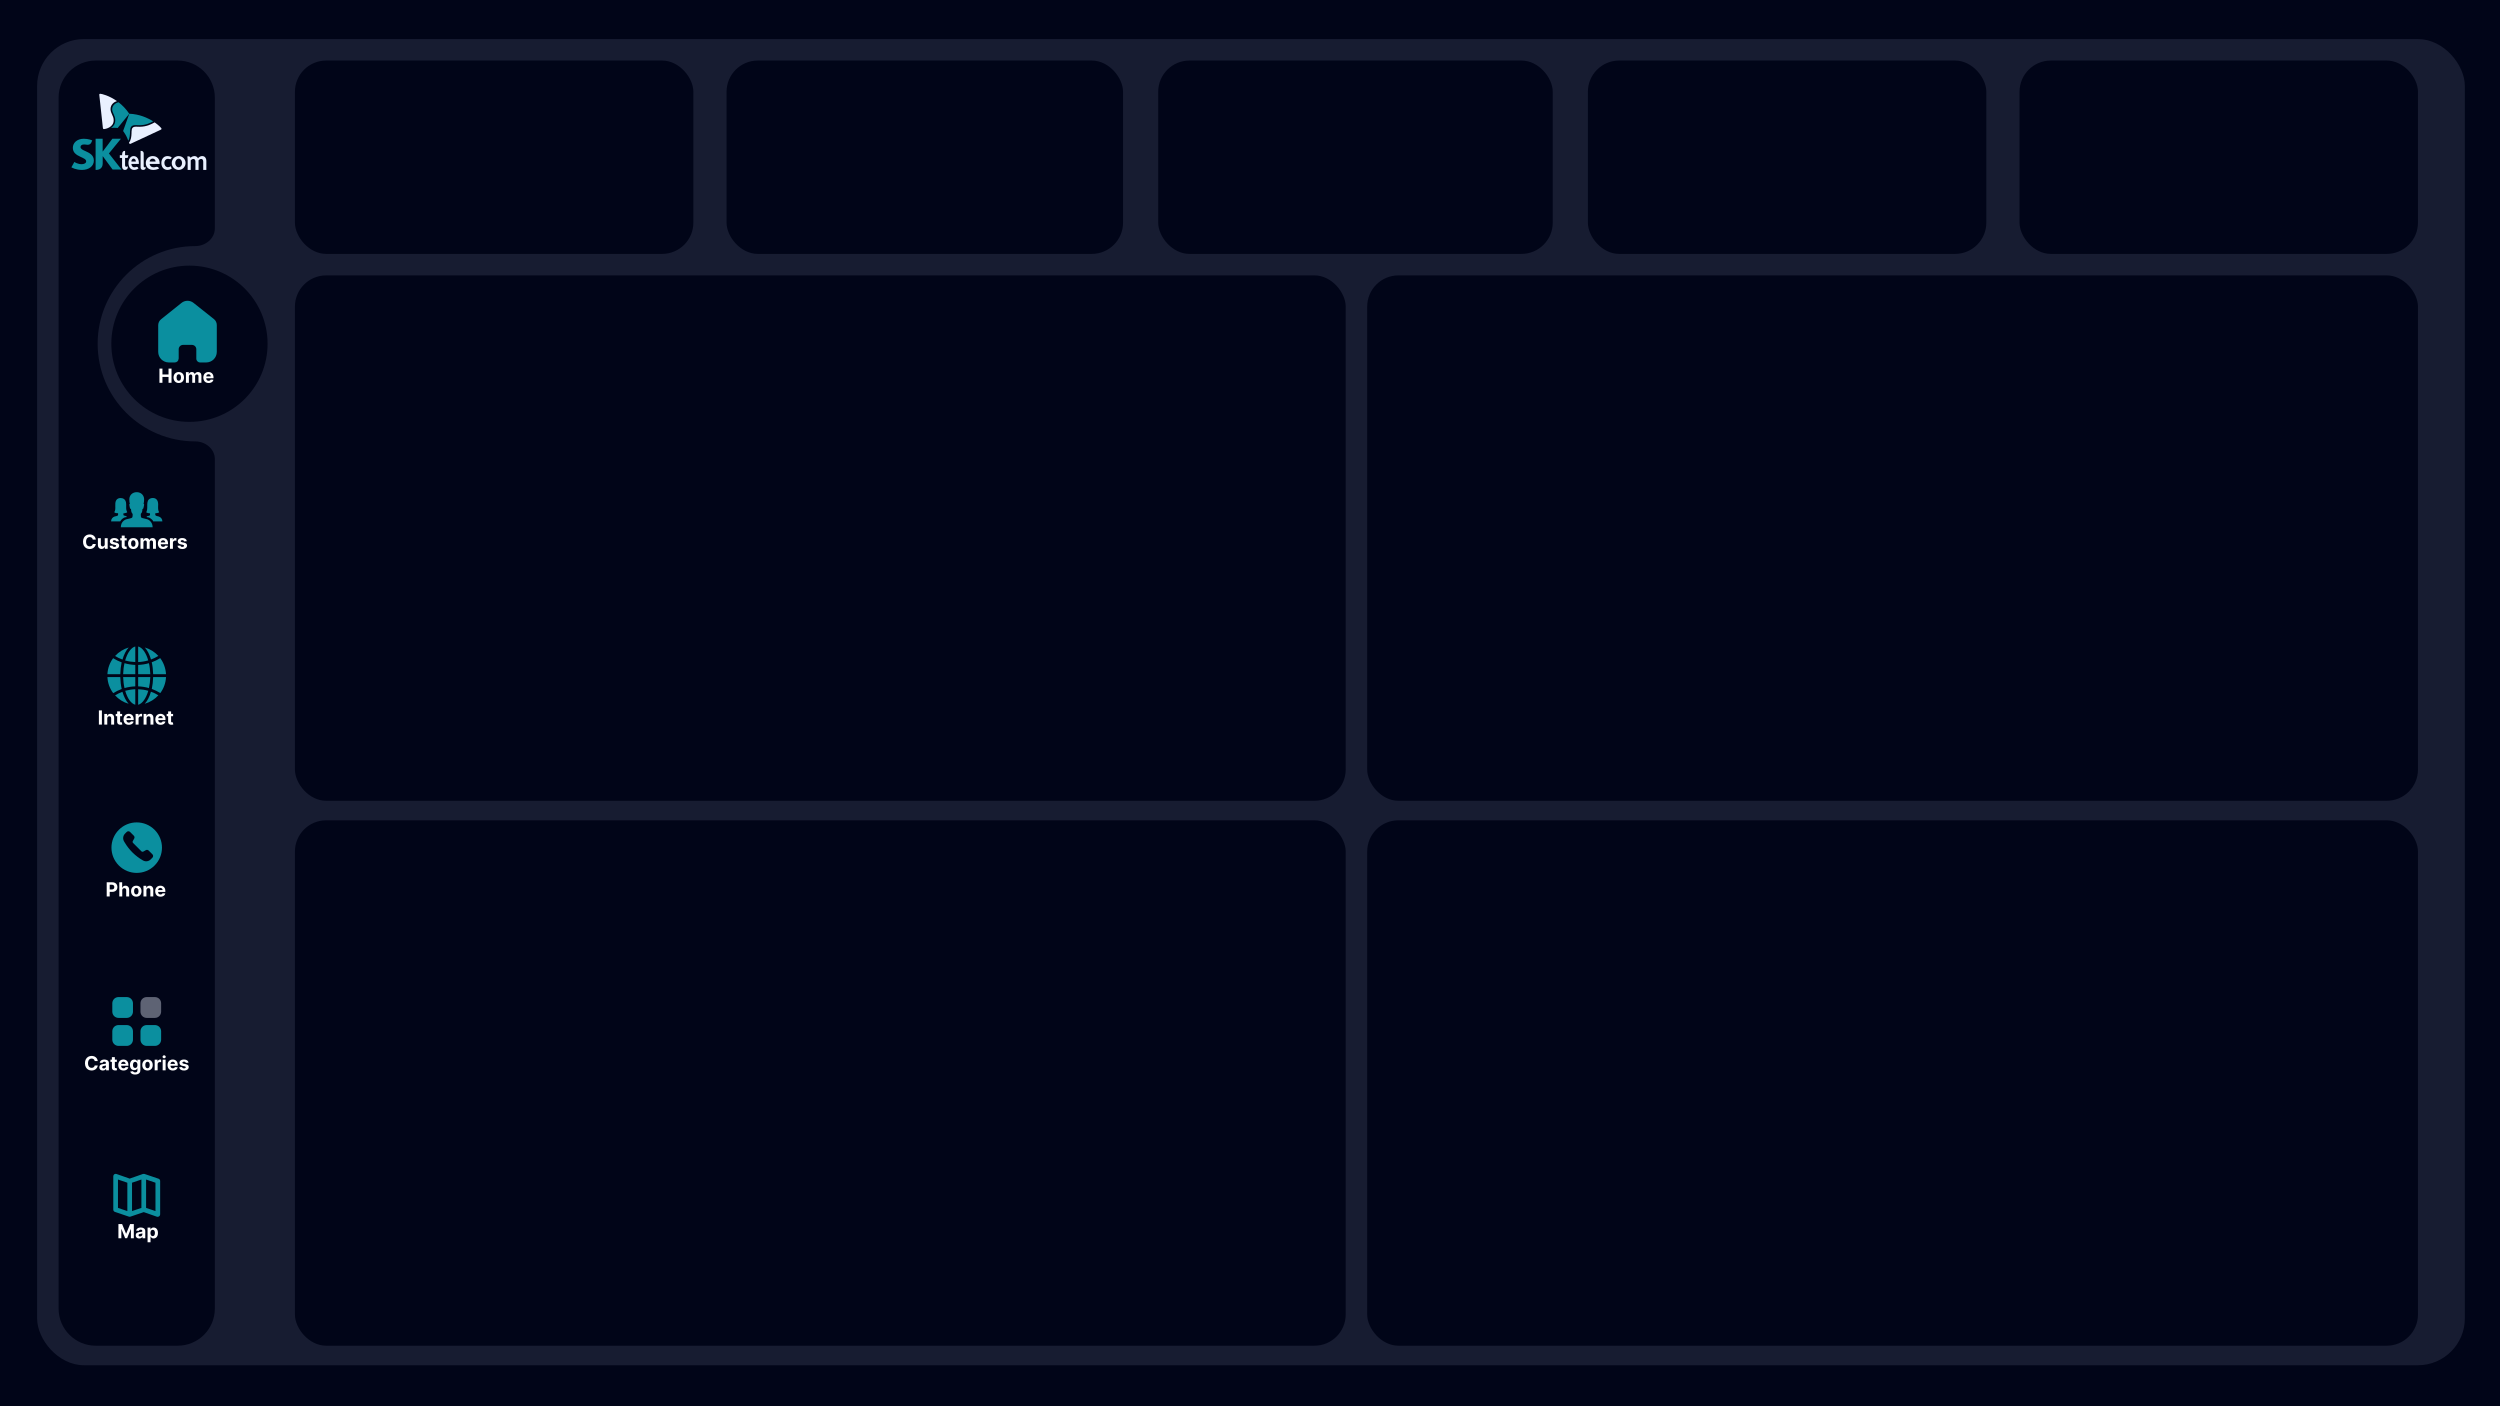 <svg width="1280" height="720" viewBox="0 0 1280 720" fill="none" xmlns="http://www.w3.org/2000/svg">
<rect width="1280" height="720" fill="#010518"/>
<rect x="19" y="20" width="1243" height="679" rx="24" fill="#171C31"/>
<rect x="151" y="420" width="538" height="269" rx="16" fill="#010518"/>
<rect x="700" y="420" width="538" height="269" rx="16" fill="#010518"/>
<rect x="151" y="141" width="538" height="269" rx="16" fill="#010518"/>
<rect x="151" y="31" width="204" height="99" rx="16" fill="#010518"/>
<rect x="372" y="31" width="203" height="99" rx="16" fill="#010518"/>
<rect x="593" y="31" width="202" height="99" rx="16" fill="#010518"/>
<rect x="813" y="31" width="204" height="99" rx="16" fill="#010518"/>
<rect x="1034" y="31" width="204" height="99" rx="16" fill="#010518"/>
<rect x="700" y="141" width="538" height="269" rx="16" fill="#010518"/>
<path fill-rule="evenodd" clip-rule="evenodd" d="M49 31C38.507 31 30 39.507 30 50V670C30 680.493 38.507 689 49 689H91C101.493 689 110 680.493 110 670V235.067C110 229.864 105.202 226 100 226C72.386 226 50 203.614 50 176C50 148.386 72.386 126 100 126C105.202 126 110 122.136 110 116.933V50C110 39.507 101.493 31 91 31H49Z" fill="#010518"/>
<circle cx="97" cy="176" r="40" fill="#010518"/>
<path d="M75.461 265.883C74.805 265.64 76.123 266.126 75.461 265.883V265.883Z" fill="black"/>
<path d="M75.461 265.883C74.67 265.59 73.814 265.571 73.023 265.278C72.783 265.19 72.309 265.084 72.209 264.791C72.115 264.504 72.115 264.168 72.098 263.868C72.086 263.631 72.08 263.394 72.08 263.157C72.08 263.001 72.455 262.671 72.537 262.527C72.853 261.966 72.883 261.211 72.941 260.575C73.451 260.725 73.516 259.72 73.603 259.415C73.668 259.203 74.061 257.743 73.451 257.943C73.598 257.668 73.656 257.331 73.697 257.026C73.814 256.227 73.861 255.354 73.633 254.574C73.158 252.953 71.699 252.042 70.158 251.992C68.594 251.936 67.023 252.734 66.438 254.35C66.156 255.136 66.18 255.99 66.273 256.814C66.314 257.188 66.373 257.606 66.549 257.943C65.981 257.762 66.285 259.047 66.35 259.271C66.443 259.589 66.525 260.731 67.059 260.575C67.106 261.08 67.158 261.598 67.287 262.09C67.375 262.421 67.557 262.702 67.768 262.957C67.873 263.082 67.926 263.095 67.92 263.257C67.914 263.743 67.926 264.267 67.809 264.741C67.691 265.215 66.713 265.415 66.32 265.502C65.266 265.733 64.293 265.839 63.414 266.538C62.389 267.342 61.855 268.596 61.855 269.95H78.144C78.144 268.11 77.102 266.488 75.461 265.883Z" fill="url(#paint0_linear_32_2)"/>
<path d="M63.397 265.116L63.49 265.066C63.473 265.072 63.455 265.084 63.443 265.091C63.426 265.097 63.414 265.103 63.397 265.116Z" fill="black"/>
<path d="M63.397 265.116C63.197 265.222 62.957 265.353 63.443 265.091L63.49 265.066C63.889 264.866 64.316 264.816 64.744 264.773C64.908 264.754 64.984 264.635 64.861 264.467C64.627 264.149 63.818 264.086 63.478 263.943C63.268 263.856 63.209 263.775 63.191 263.525C63.185 263.413 63.127 262.914 63.209 262.833C63.268 262.77 63.637 262.795 63.719 262.783C64.053 262.739 64.393 262.664 64.709 262.533C64.844 262.477 64.973 262.409 65.09 262.321C65.231 262.209 64.984 261.935 64.92 261.785C64.721 261.317 64.633 260.806 64.603 260.294C64.545 259.29 64.691 258.279 64.516 257.281C64.252 255.753 63.145 254.986 61.732 254.986C60.859 254.986 59.998 255.304 59.512 256.115C58.973 257.007 59.002 258.117 59.031 259.134C59.049 259.714 59.072 260.3 58.996 260.88C58.961 261.13 58.908 261.373 58.826 261.61C58.762 261.791 58.434 262.24 58.562 262.334C59.049 262.702 59.869 262.826 60.455 262.777C60.473 263.082 60.525 263.475 60.42 263.762C60.256 264.211 59.031 264.33 58.662 264.461C57.637 264.822 56.875 265.708 56.875 266.956H61.533C61.609 266.956 61.902 266.376 61.984 266.282C62.383 265.814 62.869 265.409 63.397 265.116Z" fill="url(#paint1_linear_32_2)"/>
<path d="M81.326 264.454C80.851 264.292 79.937 264.242 79.597 263.806C79.428 263.587 79.521 263.032 79.539 262.77C79.797 262.795 80.078 262.752 80.342 262.714C80.582 262.677 80.816 262.627 81.045 262.54C81.15 262.496 81.256 262.452 81.355 262.39C81.584 262.246 81.478 262.221 81.361 262.009C80.722 260.868 81.01 259.421 80.98 258.167C80.957 257.126 80.699 255.984 79.808 255.398C79.006 254.868 77.816 254.849 76.955 255.223C74.471 256.283 75.935 259.789 75.086 261.797C74.939 262.134 74.728 262.253 75.097 262.452C75.303 262.565 75.525 262.639 75.748 262.696C76.088 262.783 76.439 262.833 76.791 262.845C76.85 262.845 76.808 263.631 76.791 263.712C76.726 264.018 76.1 264.105 75.865 264.174C75.625 264.242 75.226 264.261 75.109 264.529C74.933 264.929 75.689 264.829 75.877 264.866C76.48 264.985 77.014 265.34 77.482 265.746C77.834 266.051 78.308 266.463 78.437 266.962H83.137C83.125 265.708 82.357 264.816 81.326 264.454Z" fill="url(#paint2_linear_32_2)"/>
<path d="M49.049 276.273H47.494C47.465 276.072 47.407 275.893 47.32 275.737C47.232 275.579 47.12 275.444 46.982 275.332C46.845 275.221 46.686 275.136 46.506 275.077C46.329 275.018 46.136 274.988 45.928 274.988C45.551 274.988 45.223 275.081 44.944 275.268C44.664 275.453 44.448 275.723 44.294 276.078C44.14 276.431 44.063 276.859 44.063 277.364C44.063 277.882 44.14 278.318 44.294 278.67C44.45 279.023 44.668 279.29 44.947 279.469C45.227 279.649 45.55 279.739 45.917 279.739C46.123 279.739 46.313 279.712 46.489 279.658C46.666 279.603 46.824 279.524 46.961 279.42C47.098 279.313 47.212 279.184 47.302 279.033C47.394 278.881 47.458 278.708 47.494 278.514L49.049 278.521C49.009 278.855 48.908 279.177 48.747 279.487C48.589 279.795 48.374 280.071 48.104 280.315C47.837 280.556 47.517 280.748 47.146 280.89C46.776 281.03 46.358 281.099 45.892 281.099C45.243 281.099 44.663 280.953 44.152 280.659C43.643 280.366 43.24 279.941 42.945 279.384C42.651 278.828 42.504 278.154 42.504 277.364C42.504 276.571 42.653 275.896 42.952 275.339C43.25 274.783 43.655 274.359 44.166 274.068C44.678 273.775 45.253 273.628 45.892 273.628C46.313 273.628 46.704 273.687 47.064 273.805C47.426 273.924 47.747 274.097 48.026 274.324C48.306 274.549 48.533 274.825 48.708 275.151C48.886 275.478 48.999 275.852 49.049 276.273ZM53.621 278.678V275.545H55.134V281H53.681V280.009H53.625C53.502 280.329 53.297 280.586 53.01 280.78C52.726 280.974 52.379 281.071 51.97 281.071C51.605 281.071 51.284 280.988 51.008 280.822C50.73 280.657 50.514 280.421 50.358 280.116C50.204 279.81 50.126 279.445 50.123 279.018V275.545H51.636V278.749C51.638 279.071 51.725 279.325 51.895 279.512C52.066 279.699 52.294 279.793 52.581 279.793C52.763 279.793 52.933 279.751 53.092 279.668C53.251 279.583 53.378 279.458 53.475 279.292C53.575 279.126 53.623 278.921 53.621 278.678ZM60.882 277.101L59.497 277.186C59.474 277.068 59.423 276.961 59.345 276.866C59.267 276.769 59.163 276.692 59.036 276.636C58.91 276.576 58.76 276.547 58.585 276.547C58.35 276.547 58.153 276.597 57.992 276.696C57.831 276.793 57.75 276.923 57.75 277.087C57.75 277.217 57.802 277.327 57.906 277.417C58.011 277.507 58.189 277.579 58.443 277.634L59.43 277.832C59.96 277.941 60.355 278.116 60.616 278.358C60.876 278.599 61.007 278.917 61.007 279.31C61.007 279.667 60.901 279.981 60.691 280.251C60.482 280.521 60.196 280.731 59.831 280.883C59.469 281.032 59.051 281.107 58.578 281.107C57.855 281.107 57.28 280.956 56.852 280.656C56.426 280.353 56.176 279.941 56.102 279.42L57.59 279.342C57.635 279.562 57.744 279.73 57.917 279.846C58.09 279.96 58.311 280.016 58.581 280.016C58.846 280.016 59.059 279.965 59.22 279.864C59.384 279.759 59.467 279.626 59.469 279.462C59.467 279.325 59.409 279.213 59.295 279.125C59.181 279.035 59.006 278.966 58.769 278.919L57.825 278.731C57.292 278.624 56.895 278.44 56.635 278.177C56.377 277.914 56.248 277.579 56.248 277.172C56.248 276.821 56.343 276.52 56.532 276.266C56.724 276.013 56.993 275.818 57.338 275.68C57.686 275.543 58.093 275.474 58.56 275.474C59.249 275.474 59.791 275.62 60.186 275.911C60.584 276.202 60.816 276.599 60.882 277.101ZM64.86 275.545V276.682H61.576V275.545H64.86ZM62.321 274.239H63.834V279.324C63.834 279.464 63.855 279.572 63.898 279.651C63.941 279.726 64 279.78 64.076 279.81C64.154 279.841 64.244 279.857 64.346 279.857C64.416 279.857 64.488 279.851 64.559 279.839C64.63 279.825 64.684 279.814 64.722 279.807L64.96 280.933C64.884 280.956 64.778 280.983 64.64 281.014C64.503 281.047 64.336 281.067 64.14 281.075C63.775 281.089 63.455 281.04 63.181 280.929C62.908 280.818 62.697 280.645 62.545 280.411C62.394 280.176 62.319 279.88 62.321 279.523V274.239ZM68.252 281.107C67.7 281.107 67.223 280.989 66.821 280.755C66.421 280.518 66.112 280.189 65.894 279.768C65.676 279.344 65.567 278.853 65.567 278.294C65.567 277.731 65.676 277.238 65.894 276.817C66.112 276.393 66.421 276.064 66.821 275.83C67.223 275.593 67.7 275.474 68.252 275.474C68.803 275.474 69.279 275.593 69.679 275.83C70.082 276.064 70.392 276.393 70.61 276.817C70.828 277.238 70.936 277.731 70.936 278.294C70.936 278.853 70.828 279.344 70.61 279.768C70.392 280.189 70.082 280.518 69.679 280.755C69.279 280.989 68.803 281.107 68.252 281.107ZM68.259 279.935C68.51 279.935 68.719 279.864 68.887 279.722C69.055 279.577 69.182 279.381 69.267 279.132C69.355 278.884 69.399 278.601 69.399 278.283C69.399 277.966 69.355 277.683 69.267 277.435C69.182 277.186 69.055 276.99 68.887 276.845C68.719 276.701 68.51 276.629 68.259 276.629C68.006 276.629 67.793 276.701 67.62 276.845C67.449 276.99 67.32 277.186 67.233 277.435C67.147 277.683 67.105 277.966 67.105 278.283C67.105 278.601 67.147 278.884 67.233 279.132C67.32 279.381 67.449 279.577 67.62 279.722C67.793 279.864 68.006 279.935 68.259 279.935ZM71.92 281V275.545H73.362V276.508H73.426C73.539 276.188 73.729 275.936 73.994 275.751C74.259 275.567 74.576 275.474 74.946 275.474C75.32 275.474 75.638 275.568 75.901 275.755C76.164 275.94 76.339 276.191 76.427 276.508H76.483C76.595 276.195 76.796 275.946 77.087 275.759C77.381 275.569 77.727 275.474 78.127 275.474C78.636 275.474 79.05 275.637 79.367 275.961C79.686 276.283 79.846 276.74 79.846 277.332V281H78.337V277.63C78.337 277.327 78.257 277.1 78.096 276.948C77.934 276.797 77.733 276.721 77.492 276.721C77.217 276.721 77.003 276.808 76.849 276.984C76.695 277.156 76.618 277.385 76.618 277.669V281H75.152V277.598C75.152 277.33 75.075 277.117 74.921 276.959C74.769 276.8 74.569 276.721 74.321 276.721C74.153 276.721 74.001 276.763 73.866 276.849C73.734 276.932 73.628 277.049 73.55 277.2C73.472 277.349 73.433 277.525 73.433 277.726V281H71.92ZM83.527 281.107C82.966 281.107 82.483 280.993 82.078 280.766C81.676 280.536 81.365 280.212 81.148 279.793C80.93 279.371 80.821 278.873 80.821 278.298C80.821 277.737 80.93 277.244 81.148 276.82C81.365 276.397 81.672 276.066 82.067 275.83C82.465 275.593 82.932 275.474 83.467 275.474C83.826 275.474 84.162 275.532 84.472 275.648C84.784 275.762 85.056 275.934 85.288 276.163C85.523 276.393 85.705 276.682 85.835 277.03C85.965 277.375 86.031 277.78 86.031 278.244V278.66H81.425V277.722H84.606C84.606 277.504 84.559 277.312 84.465 277.143C84.37 276.975 84.238 276.844 84.07 276.749C83.905 276.652 83.712 276.604 83.492 276.604C83.262 276.604 83.058 276.657 82.881 276.763C82.706 276.868 82.568 277.009 82.469 277.186C82.369 277.361 82.318 277.557 82.316 277.772V278.663C82.316 278.933 82.366 279.166 82.465 279.363C82.567 279.559 82.71 279.711 82.895 279.817C83.079 279.924 83.299 279.977 83.552 279.977C83.72 279.977 83.874 279.954 84.013 279.906C84.153 279.859 84.273 279.788 84.372 279.693C84.472 279.598 84.547 279.482 84.599 279.345L85.999 279.438C85.928 279.774 85.782 280.067 85.562 280.318C85.344 280.567 85.062 280.761 84.717 280.901C84.373 281.038 83.977 281.107 83.527 281.107ZM87.018 281V275.545H88.484V276.497H88.541C88.641 276.159 88.808 275.903 89.042 275.73C89.276 275.555 89.546 275.467 89.852 275.467C89.927 275.467 90.009 275.472 90.097 275.482C90.184 275.491 90.261 275.504 90.327 275.521V276.863C90.256 276.842 90.158 276.823 90.033 276.806C89.907 276.79 89.792 276.781 89.688 276.781C89.466 276.781 89.267 276.83 89.092 276.927C88.919 277.022 88.781 277.154 88.68 277.325C88.58 277.495 88.531 277.692 88.531 277.914V281H87.018ZM95.648 277.101L94.263 277.186C94.239 277.068 94.188 276.961 94.11 276.866C94.032 276.769 93.929 276.692 93.801 276.636C93.676 276.576 93.525 276.547 93.35 276.547C93.116 276.547 92.918 276.597 92.757 276.696C92.596 276.793 92.516 276.923 92.516 277.087C92.516 277.217 92.568 277.327 92.672 277.417C92.776 277.507 92.955 277.579 93.208 277.634L94.195 277.832C94.726 277.941 95.121 278.116 95.382 278.358C95.642 278.599 95.772 278.917 95.772 279.31C95.772 279.667 95.667 279.981 95.456 280.251C95.248 280.521 94.961 280.731 94.597 280.883C94.235 281.032 93.817 281.107 93.343 281.107C92.621 281.107 92.046 280.956 91.617 280.656C91.191 280.353 90.942 279.941 90.868 279.42L92.356 279.342C92.401 279.562 92.51 279.73 92.683 279.846C92.856 279.96 93.077 280.016 93.347 280.016C93.612 280.016 93.825 279.965 93.986 279.864C94.149 279.759 94.232 279.626 94.235 279.462C94.232 279.325 94.174 279.213 94.061 279.125C93.947 279.035 93.772 278.966 93.535 278.919L92.59 278.731C92.058 278.624 91.661 278.44 91.401 278.177C91.143 277.914 91.014 277.579 91.014 277.172C91.014 276.821 91.108 276.52 91.298 276.266C91.49 276.013 91.758 275.818 92.104 275.68C92.452 275.543 92.859 275.474 93.326 275.474C94.014 275.474 94.556 275.62 94.952 275.911C95.35 276.202 95.582 276.599 95.648 277.101Z" fill="white"/>
<path d="M77.317 337.659C78.634 337.183 79.878 336.561 81.085 335.829C79.219 333.817 76.841 332.28 74.134 331.512C75.451 332.939 76.549 335.061 77.317 337.659ZM81.085 355.988C79.219 358.037 76.805 359.537 74.098 360.341C75.451 358.878 76.549 356.756 77.281 354.159C78.634 354.634 79.915 355.256 81.085 355.988ZM78.415 346.659H85C84.854 349.732 83.793 352.549 82.073 354.854C80.683 353.976 79.219 353.28 77.719 352.732C78.122 350.866 78.341 348.817 78.415 346.659ZM65.866 360.341C63.158 359.573 60.744 358.037 58.915 356.024C60.122 355.293 61.366 354.671 62.683 354.195C63.451 356.793 64.549 358.915 65.866 360.341ZM58.915 335.866C60.781 333.817 63.195 332.317 65.902 331.512C64.549 332.976 63.451 335.098 62.719 337.695C61.366 337.22 60.085 336.598 58.915 335.866ZM77.683 339.085C79.183 338.537 80.646 337.841 82.037 336.963C83.756 339.268 84.817 342.122 85 345.195H78.415C78.341 343 78.122 340.951 77.683 339.085ZM61.585 345.195H55C55.146 342.122 56.207 339.305 57.927 337C59.317 337.878 60.781 338.573 62.281 339.122C61.878 340.988 61.658 343.037 61.585 345.195ZM62.317 352.768C60.817 353.317 59.354 354.012 57.963 354.89C56.207 352.585 55.146 349.732 55 346.659H61.585C61.658 348.854 61.878 350.902 62.317 352.768ZM70.732 360.854V352.878C72.488 352.951 74.244 353.207 75.927 353.683C74.793 357.561 72.89 360.305 70.732 360.854ZM63.049 346.659H69.268V351.415C67.366 351.488 65.537 351.78 63.744 352.293C63.342 350.573 63.122 348.671 63.049 346.659ZM69.268 352.878V360.817C67.11 360.305 65.207 357.561 64.11 353.683C65.756 353.244 67.512 352.951 69.268 352.878ZM69.268 331V338.976C67.512 338.902 65.756 338.646 64.073 338.171C65.207 334.293 67.11 331.512 69.268 331ZM76.951 345.195H70.732V340.439C72.634 340.366 74.463 340.073 76.256 339.561C76.659 341.28 76.878 343.183 76.951 345.195ZM75.89 338.134C74.244 338.61 72.488 338.902 70.732 338.976V331C72.89 331.512 74.793 334.293 75.89 338.134ZM63.744 339.561C65.537 340.073 67.366 340.366 69.268 340.439V345.195H63.049C63.122 343.183 63.342 341.28 63.744 339.561ZM76.256 352.293C74.463 351.78 72.598 351.488 70.732 351.415V346.659H76.951C76.878 348.671 76.659 350.537 76.256 352.293Z" fill="url(#paint3_linear_32_2)"/>
<path d="M52.17 363.727V371H50.632V363.727H52.17ZM54.919 367.847V371H53.406V365.545H54.848V366.508H54.912C55.033 366.191 55.235 365.94 55.519 365.755C55.803 365.568 56.148 365.474 56.553 365.474C56.931 365.474 57.262 365.557 57.544 365.723C57.825 365.889 58.044 366.125 58.2 366.433C58.357 366.739 58.435 367.103 58.435 367.527V371H56.922V367.797C56.924 367.463 56.839 367.203 56.666 367.016C56.493 366.826 56.256 366.732 55.953 366.732C55.749 366.732 55.569 366.775 55.413 366.863C55.259 366.951 55.138 367.078 55.051 367.246C54.965 367.412 54.922 367.612 54.919 367.847ZM62.528 365.545V366.682H59.244V365.545H62.528ZM59.989 364.239H61.502V369.324C61.502 369.464 61.523 369.572 61.566 369.651C61.609 369.726 61.668 369.78 61.744 369.81C61.822 369.841 61.912 369.857 62.014 369.857C62.084 369.857 62.156 369.851 62.227 369.839C62.298 369.825 62.352 369.814 62.39 369.807L62.628 370.933C62.552 370.956 62.446 370.983 62.308 371.014C62.171 371.047 62.004 371.067 61.807 371.075C61.443 371.089 61.123 371.04 60.849 370.929C60.577 370.818 60.365 370.645 60.213 370.411C60.062 370.176 59.987 369.88 59.989 369.523V364.239ZM65.941 371.107C65.38 371.107 64.897 370.993 64.492 370.766C64.09 370.536 63.78 370.212 63.562 369.793C63.344 369.371 63.235 368.873 63.235 368.298C63.235 367.737 63.344 367.244 63.562 366.82C63.78 366.397 64.086 366.066 64.481 365.83C64.879 365.593 65.346 365.474 65.881 365.474C66.24 365.474 66.576 365.532 66.886 365.648C67.198 365.762 67.47 365.934 67.702 366.163C67.937 366.393 68.119 366.682 68.249 367.03C68.379 367.375 68.445 367.78 68.445 368.244V368.66H63.839V367.722H67.021C67.021 367.504 66.973 367.312 66.879 367.143C66.784 366.975 66.653 366.844 66.484 366.749C66.319 366.652 66.126 366.604 65.906 366.604C65.676 366.604 65.472 366.657 65.295 366.763C65.12 366.868 64.982 367.009 64.883 367.186C64.783 367.361 64.733 367.557 64.73 367.772V368.663C64.73 368.933 64.78 369.166 64.879 369.363C64.981 369.559 65.124 369.711 65.309 369.817C65.494 369.924 65.713 369.977 65.966 369.977C66.134 369.977 66.288 369.954 66.428 369.906C66.567 369.859 66.687 369.788 66.786 369.693C66.886 369.598 66.961 369.482 67.013 369.345L68.413 369.438C68.342 369.774 68.196 370.067 67.976 370.318C67.758 370.567 67.476 370.761 67.131 370.901C66.787 371.038 66.391 371.107 65.941 371.107ZM69.432 371V365.545H70.898V366.497H70.955C71.055 366.159 71.222 365.903 71.456 365.73C71.69 365.555 71.96 365.467 72.266 365.467C72.341 365.467 72.423 365.472 72.511 365.482C72.598 365.491 72.675 365.504 72.742 365.521V366.863C72.671 366.842 72.572 366.823 72.447 366.806C72.321 366.79 72.206 366.781 72.102 366.781C71.88 366.781 71.681 366.83 71.506 366.927C71.333 367.022 71.195 367.154 71.094 367.325C70.994 367.495 70.945 367.692 70.945 367.914V371H69.432ZM75.036 367.847V371H73.524V365.545H74.965V366.508H75.029C75.15 366.191 75.353 365.94 75.636 365.755C75.921 365.568 76.265 365.474 76.67 365.474C77.049 365.474 77.379 365.557 77.661 365.723C77.942 365.889 78.161 366.125 78.318 366.433C78.474 366.739 78.552 367.103 78.552 367.527V371H77.039V367.797C77.042 367.463 76.956 367.203 76.784 367.016C76.611 366.826 76.373 366.732 76.07 366.732C75.866 366.732 75.686 366.775 75.53 366.863C75.376 366.951 75.255 367.078 75.168 367.246C75.083 367.412 75.039 367.612 75.036 367.847ZM82.23 371.107C81.669 371.107 81.186 370.993 80.781 370.766C80.379 370.536 80.069 370.212 79.851 369.793C79.633 369.371 79.524 368.873 79.524 368.298C79.524 367.737 79.633 367.244 79.851 366.82C80.069 366.397 80.375 366.066 80.771 365.83C81.168 365.593 81.635 365.474 82.17 365.474C82.53 365.474 82.865 365.532 83.175 365.648C83.487 365.762 83.76 365.934 83.992 366.163C84.226 366.393 84.408 366.682 84.538 367.03C84.669 367.375 84.734 367.78 84.734 368.244V368.66H80.128V367.722H83.31C83.31 367.504 83.262 367.312 83.168 367.143C83.073 366.975 82.942 366.844 82.773 366.749C82.608 366.652 82.415 366.604 82.195 366.604C81.965 366.604 81.761 366.657 81.584 366.763C81.409 366.868 81.271 367.009 81.172 367.186C81.072 367.361 81.022 367.557 81.019 367.772V368.663C81.019 368.933 81.069 369.166 81.168 369.363C81.27 369.559 81.413 369.711 81.598 369.817C81.783 369.924 82.002 369.977 82.255 369.977C82.423 369.977 82.577 369.954 82.717 369.906C82.856 369.859 82.976 369.788 83.075 369.693C83.175 369.598 83.251 369.482 83.303 369.345L84.702 369.438C84.631 369.774 84.485 370.067 84.265 370.318C84.047 370.567 83.765 370.761 83.42 370.901C83.076 371.038 82.68 371.107 82.23 371.107ZM88.622 365.545V366.682H85.337V365.545H88.622ZM86.083 364.239H87.596V369.324C87.596 369.464 87.617 369.572 87.66 369.651C87.702 369.726 87.762 369.78 87.837 369.81C87.915 369.841 88.005 369.857 88.107 369.857C88.178 369.857 88.249 369.851 88.32 369.839C88.391 369.825 88.446 369.814 88.484 369.807L88.722 370.933C88.646 370.956 88.539 370.983 88.402 371.014C88.265 371.047 88.098 371.067 87.901 371.075C87.537 371.089 87.217 371.04 86.942 370.929C86.67 370.818 86.458 370.645 86.307 370.411C86.155 370.176 86.081 369.88 86.083 369.523V364.239Z" fill="white"/>
<path d="M60.856 443.144C65.907 448.194 74.094 448.194 79.144 443.144C84.194 438.093 84.194 429.907 79.144 424.856C74.094 419.806 65.907 419.806 60.856 424.856C55.807 429.907 55.807 438.093 60.856 443.144ZM66.593 425.958L68.517 427.882C68.901 428.267 68.983 428.862 68.716 429.337L67.993 430.62C67.906 430.774 67.872 430.952 67.897 431.128C67.921 431.303 68.001 431.465 68.127 431.59L72.41 435.873C72.535 435.999 72.698 436.079 72.873 436.103C73.048 436.127 73.226 436.093 73.38 436.006L74.664 435.283C74.894 435.153 75.162 435.102 75.424 435.138C75.687 435.174 75.931 435.295 76.118 435.482L78.043 437.408C78.271 437.636 78.398 437.944 78.398 438.266C78.398 438.588 78.271 438.897 78.043 439.125L77.132 440.036C76.626 440.541 75.968 440.864 75.26 440.956C74.552 441.048 73.833 440.904 73.215 440.546L73.128 440.497C69.352 438.339 66.193 435.246 63.955 431.516L63.517 430.786C63.145 430.167 62.991 429.442 63.079 428.725C63.167 428.008 63.492 427.342 64.002 426.831L64.875 425.958C64.988 425.845 65.122 425.756 65.269 425.694C65.416 425.633 65.574 425.602 65.734 425.602C65.893 425.602 66.051 425.633 66.199 425.694C66.346 425.756 66.48 425.845 66.593 425.958Z" fill="#0B8F9F"/>
<path d="M54.632 459V451.727H57.501C58.053 451.727 58.523 451.833 58.911 452.043C59.3 452.252 59.595 452.542 59.799 452.913C60.005 453.283 60.108 453.709 60.108 454.192C60.108 454.675 60.004 455.101 59.795 455.47C59.587 455.839 59.285 456.127 58.89 456.333C58.497 456.539 58.021 456.642 57.462 456.642H55.633V455.41H57.214C57.51 455.41 57.754 455.359 57.945 455.257C58.139 455.153 58.284 455.01 58.379 454.827C58.476 454.643 58.524 454.431 58.524 454.192C58.524 453.95 58.476 453.74 58.379 453.56C58.284 453.377 58.139 453.237 57.945 453.137C57.751 453.035 57.505 452.984 57.207 452.984H56.17V459H54.632ZM62.591 455.847V459H61.078V451.727H62.548V454.508H62.612C62.736 454.186 62.934 453.934 63.209 453.751C63.484 453.567 63.828 453.474 64.242 453.474C64.621 453.474 64.951 453.557 65.233 453.723C65.517 453.886 65.737 454.122 65.894 454.43C66.052 454.735 66.13 455.101 66.128 455.527V459H64.615V455.797C64.618 455.461 64.532 455.199 64.36 455.012C64.189 454.825 63.95 454.732 63.642 454.732C63.436 454.732 63.254 454.775 63.095 454.863C62.939 454.951 62.816 455.078 62.726 455.246C62.638 455.412 62.593 455.612 62.591 455.847ZM69.783 459.107C69.231 459.107 68.754 458.989 68.352 458.755C67.952 458.518 67.643 458.189 67.425 457.768C67.207 457.344 67.098 456.853 67.098 456.294C67.098 455.731 67.207 455.238 67.425 454.817C67.643 454.393 67.952 454.064 68.352 453.83C68.754 453.593 69.231 453.474 69.783 453.474C70.335 453.474 70.811 453.593 71.211 453.83C71.613 454.064 71.923 454.393 72.141 454.817C72.359 455.238 72.468 455.731 72.468 456.294C72.468 456.853 72.359 457.344 72.141 457.768C71.923 458.189 71.613 458.518 71.211 458.755C70.811 458.989 70.335 459.107 69.783 459.107ZM69.79 457.935C70.041 457.935 70.251 457.864 70.419 457.722C70.587 457.577 70.713 457.381 70.799 457.132C70.886 456.884 70.93 456.601 70.93 456.283C70.93 455.966 70.886 455.683 70.799 455.435C70.713 455.186 70.587 454.99 70.419 454.845C70.251 454.701 70.041 454.629 69.79 454.629C69.537 454.629 69.324 454.701 69.151 454.845C68.981 454.99 68.851 455.186 68.764 455.435C68.679 455.683 68.636 455.966 68.636 456.283C68.636 456.601 68.679 456.884 68.764 457.132C68.851 457.381 68.981 457.577 69.151 457.722C69.324 457.864 69.537 457.935 69.79 457.935ZM74.964 455.847V459H73.451V453.545H74.893V454.508H74.957C75.078 454.191 75.28 453.94 75.564 453.755C75.848 453.568 76.193 453.474 76.598 453.474C76.976 453.474 77.307 453.557 77.588 453.723C77.87 453.889 78.089 454.125 78.245 454.433C78.402 454.739 78.48 455.103 78.48 455.527V459H76.967V455.797C76.969 455.463 76.884 455.203 76.711 455.016C76.538 454.826 76.3 454.732 75.998 454.732C75.794 454.732 75.614 454.775 75.458 454.863C75.304 454.951 75.183 455.078 75.096 455.246C75.01 455.412 74.966 455.612 74.964 455.847ZM82.158 459.107C81.597 459.107 81.114 458.993 80.709 458.766C80.306 458.536 79.996 458.212 79.779 457.793C79.561 457.371 79.452 456.873 79.452 456.298C79.452 455.737 79.561 455.244 79.779 454.82C79.996 454.397 80.303 454.066 80.698 453.83C81.096 453.593 81.562 453.474 82.097 453.474C82.457 453.474 82.792 453.532 83.103 453.648C83.415 453.762 83.687 453.934 83.919 454.163C84.154 454.393 84.336 454.682 84.466 455.03C84.596 455.375 84.661 455.78 84.661 456.244V456.66H80.056V455.722H83.237C83.237 455.504 83.19 455.312 83.095 455.143C83.001 454.975 82.869 454.844 82.701 454.749C82.535 454.652 82.343 454.604 82.122 454.604C81.893 454.604 81.689 454.657 81.511 454.763C81.336 454.868 81.199 455.009 81.1 455.186C81 455.361 80.949 455.557 80.947 455.772V456.663C80.947 456.933 80.997 457.166 81.096 457.363C81.198 457.559 81.341 457.711 81.526 457.817C81.71 457.924 81.929 457.977 82.183 457.977C82.351 457.977 82.505 457.954 82.644 457.906C82.784 457.859 82.904 457.788 83.003 457.693C83.103 457.598 83.178 457.482 83.23 457.345L84.629 457.438C84.558 457.774 84.413 458.067 84.193 458.318C83.975 458.567 83.693 458.761 83.347 458.901C83.004 459.038 82.608 459.107 82.158 459.107Z" fill="white"/>
<path opacity="0.4" d="M75.094 510.5H79.327C81.08 510.5 82.5 511.932 82.5 513.7V517.968C82.5 519.736 81.08 521.168 79.327 521.168H75.094C73.342 521.168 71.921 519.736 71.921 517.968V513.7C71.921 511.932 73.342 510.5 75.094 510.5Z" fill="#E9F0FF"/>
<path d="M64.906 524.832C66.658 524.832 68.079 526.264 68.079 528.032V532.3C68.079 534.066 66.658 535.5 64.906 535.5H60.673C58.92 535.5 57.5 534.066 57.5 532.3V528.032C57.5 526.264 58.92 524.832 60.673 524.832H64.906ZM79.327 524.832C81.08 524.832 82.5 526.264 82.5 528.032V532.3C82.5 534.066 81.08 535.5 79.327 535.5H75.094C73.342 535.5 71.921 534.066 71.921 532.3V528.032C71.921 526.264 73.342 524.832 75.094 524.832H79.327ZM64.906 510.5C66.658 510.5 68.079 511.932 68.079 513.7V517.968C68.079 519.736 66.658 521.168 64.906 521.168H60.673C58.92 521.168 57.5 519.736 57.5 517.968V513.7C57.5 511.932 58.92 510.5 60.673 510.5H64.906Z" fill="#0B8F9F"/>
<path d="M50.049 543.273H48.494C48.465 543.072 48.407 542.893 48.32 542.737C48.232 542.579 48.12 542.444 47.982 542.332C47.845 542.221 47.686 542.136 47.506 542.077C47.329 542.018 47.136 541.988 46.928 541.988C46.551 541.988 46.223 542.081 45.944 542.268C45.664 542.453 45.448 542.723 45.294 543.078C45.14 543.431 45.063 543.859 45.063 544.364C45.063 544.882 45.14 545.318 45.294 545.67C45.45 546.023 45.668 546.29 45.947 546.469C46.227 546.649 46.55 546.739 46.917 546.739C47.123 546.739 47.313 546.712 47.489 546.658C47.666 546.603 47.824 546.524 47.961 546.42C48.098 546.313 48.212 546.184 48.302 546.033C48.394 545.881 48.458 545.708 48.494 545.514L50.049 545.521C50.009 545.855 49.908 546.177 49.747 546.487C49.589 546.795 49.374 547.071 49.104 547.315C48.837 547.556 48.517 547.748 48.146 547.89C47.776 548.03 47.358 548.099 46.892 548.099C46.243 548.099 45.663 547.953 45.152 547.659C44.643 547.366 44.24 546.941 43.945 546.384C43.651 545.828 43.504 545.154 43.504 544.364C43.504 543.571 43.653 542.896 43.952 542.339C44.25 541.783 44.655 541.359 45.166 541.068C45.678 540.775 46.253 540.628 46.892 540.628C47.313 540.628 47.704 540.687 48.064 540.805C48.426 540.924 48.747 541.097 49.026 541.324C49.306 541.549 49.533 541.825 49.708 542.151C49.886 542.478 49.999 542.852 50.049 543.273ZM52.679 548.103C52.331 548.103 52.02 548.043 51.748 547.922C51.476 547.799 51.261 547.618 51.102 547.379C50.946 547.137 50.867 546.836 50.867 546.477C50.867 546.174 50.923 545.919 51.034 545.713C51.146 545.507 51.297 545.341 51.489 545.216C51.681 545.09 51.899 544.996 52.142 544.932C52.389 544.868 52.647 544.823 52.916 544.797C53.234 544.764 53.489 544.733 53.684 544.705C53.878 544.674 54.019 544.629 54.106 544.57C54.194 544.51 54.238 544.423 54.238 544.307V544.286C54.238 544.061 54.166 543.887 54.025 543.763C53.885 543.64 53.686 543.579 53.428 543.579C53.156 543.579 52.939 543.639 52.778 543.76C52.617 543.878 52.511 544.027 52.459 544.207L51.059 544.094C51.13 543.762 51.27 543.476 51.478 543.234C51.687 542.991 51.955 542.804 52.284 542.673C52.616 542.541 52.999 542.474 53.435 542.474C53.738 542.474 54.028 542.51 54.305 542.581C54.584 542.652 54.832 542.762 55.047 542.911C55.265 543.06 55.437 543.252 55.562 543.487C55.688 543.719 55.75 543.997 55.75 544.321V548H54.316V547.244H54.273C54.185 547.414 54.068 547.564 53.922 547.695C53.775 547.822 53.598 547.923 53.392 547.996C53.186 548.067 52.949 548.103 52.679 548.103ZM53.112 547.059C53.334 547.059 53.531 547.015 53.701 546.928C53.872 546.838 54.006 546.717 54.103 546.565C54.2 546.414 54.248 546.242 54.248 546.05V545.472C54.201 545.502 54.136 545.531 54.053 545.557C53.972 545.58 53.881 545.603 53.779 545.624C53.678 545.643 53.576 545.661 53.474 545.678C53.372 545.692 53.28 545.705 53.197 545.717C53.02 545.743 52.864 545.784 52.732 545.841C52.599 545.898 52.496 545.975 52.423 546.072C52.35 546.166 52.313 546.285 52.313 546.427C52.313 546.633 52.387 546.79 52.537 546.899C52.688 547.006 52.88 547.059 53.112 547.059ZM59.825 542.545V543.682H56.541V542.545H59.825ZM57.286 541.239H58.799V546.324C58.799 546.464 58.82 546.572 58.863 546.651C58.906 546.726 58.965 546.78 59.041 546.81C59.119 546.841 59.209 546.857 59.31 546.857C59.381 546.857 59.452 546.851 59.523 546.839C59.594 546.825 59.649 546.814 59.687 546.807L59.925 547.933C59.849 547.956 59.742 547.983 59.605 548.014C59.468 548.047 59.301 548.067 59.104 548.075C58.74 548.089 58.42 548.04 58.146 547.929C57.873 547.818 57.661 547.645 57.51 547.411C57.358 547.176 57.284 546.88 57.286 546.523V541.239ZM63.238 548.107C62.677 548.107 62.194 547.993 61.789 547.766C61.387 547.536 61.077 547.212 60.859 546.793C60.641 546.371 60.532 545.873 60.532 545.298C60.532 544.737 60.641 544.244 60.859 543.82C61.077 543.397 61.383 543.066 61.778 542.83C62.176 542.593 62.642 542.474 63.178 542.474C63.537 542.474 63.872 542.532 64.183 542.648C64.495 542.762 64.767 542.934 64.999 543.163C65.234 543.393 65.416 543.682 65.546 544.03C65.676 544.375 65.742 544.78 65.742 545.244V545.66H61.136V544.722H64.317C64.317 544.504 64.27 544.312 64.175 544.143C64.081 543.975 63.949 543.844 63.781 543.749C63.615 543.652 63.423 543.604 63.202 543.604C62.973 543.604 62.769 543.657 62.592 543.763C62.416 543.868 62.279 544.009 62.18 544.186C62.08 544.361 62.029 544.557 62.027 544.772V545.663C62.027 545.933 62.077 546.166 62.176 546.363C62.278 546.559 62.421 546.711 62.606 546.817C62.791 546.924 63.01 546.977 63.263 546.977C63.431 546.977 63.585 546.954 63.724 546.906C63.864 546.859 63.984 546.788 64.083 546.693C64.183 546.598 64.258 546.482 64.31 546.345L65.71 546.438C65.638 546.774 65.493 547.067 65.273 547.318C65.055 547.567 64.773 547.761 64.428 547.901C64.084 548.038 63.688 548.107 63.238 548.107ZM69.186 550.159C68.696 550.159 68.276 550.092 67.925 549.957C67.577 549.824 67.3 549.643 67.094 549.413C66.888 549.184 66.755 548.926 66.693 548.639L68.092 548.451C68.135 548.56 68.202 548.662 68.295 548.756C68.387 548.851 68.509 548.927 68.66 548.984C68.814 549.043 69.001 549.072 69.222 549.072C69.551 549.072 69.822 548.992 70.035 548.831C70.25 548.672 70.358 548.406 70.358 548.032V547.034H70.294C70.228 547.186 70.128 547.329 69.996 547.464C69.863 547.599 69.693 547.709 69.484 547.794C69.276 547.879 69.028 547.922 68.739 547.922C68.329 547.922 67.956 547.827 67.62 547.638C67.286 547.446 67.02 547.154 66.821 546.761C66.624 546.365 66.526 545.866 66.526 545.262C66.526 544.644 66.627 544.128 66.828 543.714C67.029 543.299 67.297 542.989 67.631 542.783C67.967 542.577 68.335 542.474 68.735 542.474C69.04 542.474 69.296 542.527 69.502 542.631C69.708 542.732 69.874 542.86 69.999 543.014C70.127 543.166 70.225 543.315 70.294 543.462H70.351V542.545H71.853V548.053C71.853 548.517 71.739 548.906 71.512 549.218C71.285 549.531 70.97 549.765 70.567 549.921C70.167 550.08 69.707 550.159 69.186 550.159ZM69.218 546.786C69.462 546.786 69.668 546.725 69.836 546.604C70.006 546.481 70.137 546.306 70.227 546.079C70.319 545.849 70.365 545.575 70.365 545.255C70.365 544.935 70.32 544.658 70.23 544.424C70.14 544.187 70.01 544.004 69.84 543.874C69.669 543.743 69.462 543.678 69.218 543.678C68.969 543.678 68.76 543.746 68.59 543.881C68.419 544.013 68.29 544.198 68.202 544.435C68.115 544.671 68.071 544.945 68.071 545.255C68.071 545.57 68.115 545.842 68.202 546.072C68.292 546.299 68.421 546.475 68.59 546.601C68.76 546.724 68.969 546.786 69.218 546.786ZM75.521 548.107C74.97 548.107 74.493 547.989 74.09 547.755C73.69 547.518 73.381 547.189 73.163 546.768C72.945 546.344 72.837 545.853 72.837 545.294C72.837 544.731 72.945 544.238 73.163 543.817C73.381 543.393 73.69 543.064 74.09 542.83C74.493 542.593 74.97 542.474 75.521 542.474C76.073 542.474 76.549 542.593 76.949 542.83C77.351 543.064 77.662 543.393 77.879 543.817C78.097 544.238 78.206 544.731 78.206 545.294C78.206 545.853 78.097 546.344 77.879 546.768C77.662 547.189 77.351 547.518 76.949 547.755C76.549 547.989 76.073 548.107 75.521 548.107ZM75.528 546.935C75.779 546.935 75.989 546.864 76.157 546.722C76.325 546.577 76.452 546.381 76.537 546.132C76.624 545.884 76.668 545.601 76.668 545.283C76.668 544.966 76.624 544.683 76.537 544.435C76.452 544.186 76.325 543.99 76.157 543.845C75.989 543.701 75.779 543.629 75.528 543.629C75.275 543.629 75.062 543.701 74.889 543.845C74.719 543.99 74.59 544.186 74.502 544.435C74.417 544.683 74.374 544.966 74.374 545.283C74.374 545.601 74.417 545.884 74.502 546.132C74.59 546.381 74.719 546.577 74.889 546.722C75.062 546.864 75.275 546.935 75.528 546.935ZM79.19 548V542.545H80.656V543.497H80.713C80.812 543.159 80.979 542.903 81.214 542.73C81.448 542.555 81.718 542.467 82.023 542.467C82.099 542.467 82.181 542.472 82.269 542.482C82.356 542.491 82.433 542.504 82.499 542.521V543.863C82.428 543.842 82.33 543.823 82.204 543.806C82.079 543.79 81.964 543.781 81.86 543.781C81.638 543.781 81.439 543.83 81.263 543.927C81.091 544.022 80.953 544.154 80.852 544.325C80.752 544.495 80.702 544.692 80.702 544.914V548H79.19ZM83.281 548V542.545H84.794V548H83.281ZM84.041 541.842C83.817 541.842 83.624 541.768 83.463 541.619C83.304 541.467 83.225 541.286 83.225 541.075C83.225 540.867 83.304 540.688 83.463 540.539C83.624 540.388 83.817 540.312 84.041 540.312C84.266 540.312 84.458 540.388 84.617 540.539C84.778 540.688 84.858 540.867 84.858 541.075C84.858 541.286 84.778 541.467 84.617 541.619C84.458 541.768 84.266 541.842 84.041 541.842ZM88.492 548.107C87.931 548.107 87.448 547.993 87.043 547.766C86.641 547.536 86.33 547.212 86.113 546.793C85.895 546.371 85.786 545.873 85.786 545.298C85.786 544.737 85.895 544.244 86.113 543.82C86.33 543.397 86.637 543.066 87.032 542.83C87.43 542.593 87.896 542.474 88.431 542.474C88.791 542.474 89.126 542.532 89.436 542.648C89.749 542.762 90.021 542.934 90.253 543.163C90.488 543.393 90.67 543.682 90.8 544.03C90.93 544.375 90.995 544.78 90.995 545.244V545.66H86.39V544.722H89.571C89.571 544.504 89.524 544.312 89.429 544.143C89.335 543.975 89.203 543.844 89.035 543.749C88.869 543.652 88.677 543.604 88.456 543.604C88.227 543.604 88.023 543.657 87.846 543.763C87.67 543.868 87.533 544.009 87.434 544.186C87.334 544.361 87.283 544.557 87.281 544.772V545.663C87.281 545.933 87.331 546.166 87.43 546.363C87.532 546.559 87.675 546.711 87.86 546.817C88.044 546.924 88.263 546.977 88.517 546.977C88.685 546.977 88.839 546.954 88.978 546.906C89.118 546.859 89.238 546.788 89.337 546.693C89.436 546.598 89.512 546.482 89.564 546.345L90.963 546.438C90.892 546.774 90.747 547.067 90.527 547.318C90.309 547.567 90.027 547.761 89.681 547.901C89.338 548.038 88.942 548.107 88.492 548.107ZM96.521 544.101L95.136 544.186C95.112 544.068 95.061 543.961 94.983 543.866C94.905 543.769 94.802 543.692 94.674 543.636C94.549 543.576 94.399 543.547 94.223 543.547C93.989 543.547 93.791 543.597 93.63 543.696C93.469 543.793 93.389 543.923 93.389 544.087C93.389 544.217 93.441 544.327 93.545 544.417C93.649 544.507 93.828 544.579 94.081 544.634L95.069 544.832C95.599 544.941 95.994 545.116 96.255 545.358C96.515 545.599 96.645 545.917 96.645 546.31C96.645 546.667 96.54 546.981 96.329 547.251C96.121 547.521 95.834 547.731 95.47 547.883C95.108 548.032 94.69 548.107 94.216 548.107C93.494 548.107 92.919 547.956 92.49 547.656C92.064 547.353 91.814 546.941 91.741 546.42L93.229 546.342C93.274 546.562 93.383 546.73 93.556 546.846C93.729 546.96 93.95 547.016 94.22 547.016C94.485 547.016 94.698 546.965 94.859 546.864C95.022 546.759 95.105 546.626 95.108 546.462C95.105 546.325 95.047 546.213 94.934 546.125C94.82 546.035 94.645 545.966 94.408 545.919L93.463 545.731C92.931 545.624 92.534 545.44 92.274 545.177C92.016 544.914 91.887 544.579 91.887 544.172C91.887 543.821 91.981 543.52 92.171 543.266C92.363 543.013 92.631 542.818 92.977 542.68C93.325 542.543 93.732 542.474 94.198 542.474C94.887 542.474 95.43 542.62 95.825 542.911C96.223 543.202 96.455 543.599 96.521 544.101Z" fill="white"/>
<path d="M91.49 183.656V178.814C91.49 177.586 92.488 176.59 93.724 176.582H98.262C99.504 176.582 100.51 177.581 100.51 178.814V183.642C100.51 184.706 101.375 185.571 102.447 185.579H105.543C106.989 185.583 108.377 185.015 109.401 184.001C110.425 182.987 111 181.611 111 180.175V166.42C111 165.26 110.482 164.16 109.586 163.416L99.068 155.065C97.229 153.604 94.603 153.651 92.819 155.177L82.527 163.416C81.588 164.138 81.028 165.241 81 166.42V180.161C81 183.153 83.443 185.579 86.457 185.579H89.483C89.999 185.583 90.495 185.382 90.861 185.021C91.228 184.66 91.434 184.168 91.434 183.656H91.49Z" fill="url(#paint4_linear_32_2)"/>
<path d="M81.632 196V188.727H83.17V191.728H86.291V188.727H87.825V196H86.291V192.996H83.17V196H81.632ZM91.529 196.107C90.978 196.107 90.501 195.989 90.098 195.755C89.698 195.518 89.389 195.189 89.171 194.768C88.953 194.344 88.844 193.853 88.844 193.294C88.844 192.731 88.953 192.238 89.171 191.817C89.389 191.393 89.698 191.064 90.098 190.83C90.501 190.593 90.978 190.474 91.529 190.474C92.081 190.474 92.557 190.593 92.957 190.83C93.359 191.064 93.669 191.393 93.887 191.817C94.105 192.238 94.214 192.731 94.214 193.294C94.214 193.853 94.105 194.344 93.887 194.768C93.669 195.189 93.359 195.518 92.957 195.755C92.557 195.989 92.081 196.107 91.529 196.107ZM91.536 194.935C91.787 194.935 91.997 194.864 92.165 194.722C92.333 194.577 92.46 194.381 92.545 194.132C92.632 193.884 92.676 193.601 92.676 193.283C92.676 192.966 92.632 192.683 92.545 192.435C92.46 192.186 92.333 191.99 92.165 191.845C91.997 191.701 91.787 191.629 91.536 191.629C91.283 191.629 91.07 191.701 90.897 191.845C90.727 191.99 90.597 192.186 90.51 192.435C90.425 192.683 90.382 192.966 90.382 193.283C90.382 193.601 90.425 193.884 90.51 194.132C90.597 194.381 90.727 194.577 90.897 194.722C91.07 194.864 91.283 194.935 91.536 194.935ZM95.197 196V190.545H96.639V191.508H96.703C96.817 191.188 97.006 190.936 97.271 190.751C97.537 190.567 97.854 190.474 98.223 190.474C98.597 190.474 98.915 190.568 99.178 190.755C99.441 190.94 99.616 191.191 99.704 191.508H99.761C99.872 191.195 100.073 190.946 100.364 190.759C100.658 190.569 101.005 190.474 101.405 190.474C101.914 190.474 102.327 190.637 102.644 190.961C102.964 191.283 103.124 191.74 103.124 192.332V196H101.614V192.63C101.614 192.327 101.534 192.1 101.373 191.948C101.212 191.797 101.011 191.721 100.769 191.721C100.495 191.721 100.28 191.808 100.126 191.984C99.972 192.156 99.896 192.385 99.896 192.669V196H98.429V192.598C98.429 192.33 98.352 192.117 98.198 191.959C98.047 191.8 97.847 191.721 97.598 191.721C97.43 191.721 97.278 191.763 97.144 191.849C97.011 191.932 96.906 192.049 96.827 192.2C96.749 192.349 96.71 192.525 96.71 192.726V196H95.197ZM106.804 196.107C106.243 196.107 105.76 195.993 105.355 195.766C104.953 195.536 104.643 195.212 104.425 194.793C104.207 194.371 104.098 193.873 104.098 193.298C104.098 192.737 104.207 192.244 104.425 191.82C104.643 191.397 104.949 191.066 105.345 190.83C105.743 190.593 106.209 190.474 106.744 190.474C107.104 190.474 107.439 190.532 107.749 190.648C108.061 190.762 108.334 190.934 108.566 191.163C108.8 191.393 108.982 191.682 109.113 192.03C109.243 192.375 109.308 192.78 109.308 193.244V193.66H104.702V192.722H107.884C107.884 192.504 107.837 192.312 107.742 192.143C107.647 191.975 107.516 191.844 107.348 191.749C107.182 191.652 106.989 191.604 106.769 191.604C106.539 191.604 106.336 191.657 106.158 191.763C105.983 191.868 105.846 192.009 105.746 192.186C105.647 192.361 105.596 192.557 105.593 192.772V193.663C105.593 193.933 105.643 194.166 105.743 194.363C105.844 194.559 105.988 194.711 106.172 194.817C106.357 194.924 106.576 194.977 106.829 194.977C106.997 194.977 107.151 194.954 107.291 194.906C107.431 194.859 107.55 194.788 107.65 194.693C107.749 194.598 107.825 194.482 107.877 194.345L109.276 194.438C109.205 194.774 109.059 195.067 108.839 195.318C108.621 195.567 108.34 195.761 107.994 195.901C107.651 196.038 107.254 196.107 106.804 196.107Z" fill="white"/>
<path d="M81.184 603.504L73.984 601.061H73.9C73.844 601.056 73.788 601.056 73.732 601.061H73.456H73.3H73.216L66.4 603.443L59.584 601.061C59.404 601.001 59.212 600.985 59.024 601.015C58.836 601.044 58.658 601.119 58.504 601.232C58.349 601.345 58.222 601.493 58.135 601.665C58.047 601.837 58.001 602.028 58 602.222V619.322C57.999 619.578 58.078 619.828 58.224 620.037C58.371 620.245 58.578 620.401 58.816 620.483L66.016 622.926C66.258 623.006 66.518 623.006 66.76 622.926L73.6 620.605L80.416 622.987C80.543 623.004 80.673 623.004 80.8 622.987C81.051 622.99 81.296 622.909 81.496 622.755C81.651 622.642 81.778 622.494 81.865 622.322C81.953 622.15 81.999 621.959 82 621.765V604.665C82.001 604.409 81.922 604.159 81.776 603.951C81.629 603.742 81.422 603.586 81.184 603.504ZM65.2 620.067L60.4 618.443V603.92L65.2 605.544V620.067ZM72.4 618.443L67.6 620.067V605.544L72.4 603.92V618.443ZM79.6 620.067L74.8 618.443V603.92L79.6 605.544V612.806V620.067Z" fill="#0B8F9F"/>
<path d="M60.632 626.727H62.528L64.531 631.614H64.617L66.619 626.727H68.516V634H67.024V629.266H66.964L65.082 633.964H64.066L62.184 629.249H62.124V634H60.632V626.727ZM71.309 634.103C70.962 634.103 70.651 634.043 70.379 633.922C70.107 633.799 69.891 633.618 69.733 633.379C69.576 633.137 69.498 632.836 69.498 632.477C69.498 632.174 69.554 631.919 69.665 631.713C69.777 631.507 69.928 631.341 70.12 631.216C70.312 631.09 70.529 630.996 70.773 630.932C71.019 630.868 71.278 630.823 71.547 630.797C71.865 630.764 72.12 630.733 72.314 630.705C72.509 630.674 72.649 630.629 72.737 630.57C72.825 630.51 72.868 630.423 72.868 630.307V630.286C72.868 630.061 72.797 629.887 72.655 629.763C72.516 629.64 72.317 629.579 72.059 629.579C71.787 629.579 71.57 629.639 71.409 629.76C71.248 629.878 71.141 630.027 71.089 630.207L69.69 630.094C69.761 629.762 69.901 629.476 70.109 629.234C70.317 628.991 70.586 628.804 70.915 628.673C71.247 628.541 71.63 628.474 72.066 628.474C72.369 628.474 72.659 628.51 72.936 628.581C73.215 628.652 73.463 628.762 73.678 628.911C73.896 629.06 74.067 629.252 74.193 629.487C74.319 629.719 74.381 629.997 74.381 630.321V634H72.947V633.244H72.904C72.816 633.414 72.699 633.564 72.552 633.695C72.406 633.822 72.229 633.923 72.023 633.996C71.817 634.067 71.579 634.103 71.309 634.103ZM71.743 633.059C71.965 633.059 72.162 633.015 72.332 632.928C72.503 632.838 72.636 632.717 72.734 632.565C72.831 632.414 72.879 632.242 72.879 632.05V631.472C72.832 631.502 72.767 631.531 72.684 631.557C72.603 631.58 72.512 631.603 72.41 631.624C72.308 631.643 72.207 631.661 72.105 631.678C72.003 631.692 71.911 631.705 71.828 631.717C71.65 631.743 71.495 631.784 71.363 631.841C71.23 631.898 71.127 631.975 71.054 632.072C70.98 632.166 70.944 632.285 70.944 632.427C70.944 632.633 71.018 632.79 71.167 632.899C71.319 633.006 71.511 633.059 71.743 633.059ZM75.555 636.045V628.545H77.046V629.462H77.114C77.18 629.315 77.276 629.166 77.401 629.014C77.529 628.86 77.695 628.732 77.899 628.631C78.105 628.527 78.36 628.474 78.666 628.474C79.063 628.474 79.43 628.579 79.766 628.787C80.103 628.993 80.371 629.304 80.573 629.721C80.774 630.135 80.874 630.655 80.874 631.28C80.874 631.888 80.776 632.402 80.58 632.821C80.386 633.238 80.12 633.554 79.784 633.769C79.451 633.982 79.076 634.089 78.662 634.089C78.368 634.089 78.119 634.04 77.913 633.943C77.709 633.846 77.542 633.724 77.412 633.577C77.282 633.428 77.183 633.278 77.114 633.126H77.068V636.045H75.555ZM77.036 631.273C77.036 631.597 77.081 631.88 77.171 632.121C77.261 632.363 77.391 632.551 77.561 632.686C77.732 632.819 77.939 632.885 78.183 632.885C78.429 632.885 78.637 632.817 78.808 632.683C78.978 632.545 79.107 632.356 79.195 632.114C79.285 631.871 79.33 631.59 79.33 631.273C79.33 630.958 79.286 630.681 79.198 630.442C79.111 630.203 78.982 630.016 78.811 629.881C78.641 629.746 78.431 629.678 78.183 629.678C77.936 629.678 77.728 629.743 77.558 629.874C77.39 630.004 77.261 630.188 77.171 630.428C77.081 630.667 77.036 630.948 77.036 631.273Z" fill="white"/>
<g clip-path="url(#clip0_32_2)">
<path d="M43.685 77.339C42.329 76.739 41.225 76.252 41.225 75.26C41.225 74.508 41.86 73.958 43.103 73.958C43.566 73.958 43.936 74.009 44.326 74.078C44.531 74.116 44.742 74.141 44.921 74.141C46.012 74.141 46.627 73.522 47.037 72.341L47.202 71.861C47.03 71.797 45.252 71.045 42.931 71.045C39.242 71.045 37.298 73.308 37.298 75.658C37.298 76.84 37.681 77.699 38.289 78.375C39.07 79.241 40.187 79.816 41.232 80.296C42.752 81.01 44.121 81.534 44.121 82.596C44.121 83.531 43.109 84.068 41.754 84.068C39.896 84.068 38.276 83.057 38.065 82.931L36.544 85.66C36.815 85.812 38.779 87 42.012 87C45.45 87 48.062 85.111 48.062 82.21C48.062 79.304 45.642 78.249 43.685 77.339Z" fill="#0B8F9F"/>
<path d="M55.761 78.578L61.905 71.045H57.529L52.627 77.544H52.556V71.045H48.947V87H49.162C50.722 87 52.582 86.279 52.582 83.673V80.014H52.653L57.647 86.805H62.237L55.761 78.578Z" fill="#0B8F9F"/>
<path d="M60.707 52.368C59.38 52.619 57.424 53.819 57.424 55.949C57.431 57.882 59.008 59.049 59.008 61.586C59.022 63.492 57.972 64.773 56.842 65.486C57.295 65.445 57.803 65.418 58.351 65.418C59.509 65.418 60.206 65.526 60.247 65.533L66.184 58.235C64.532 55.759 62.609 53.84 60.707 52.368Z" fill="#0B8F9F"/>
<path d="M65.69 72.078C66.434 70.912 66.529 69.053 66.597 67.161C66.664 65.391 67.03 64.068 69.386 64.054C69.907 64.054 70.401 64.122 71.308 64.122C74.754 64.109 77.008 62.915 78.409 62.135C75.546 60.304 71.369 58.438 66.184 58.228C65.845 59.184 63.219 66.503 63.023 67.1C63.05 67.134 63.51 67.649 64.085 68.66C64.931 70.043 65.385 71.217 65.69 72.078Z" fill="#0B8F9F"/>
<path d="M53.166 66.089C52.868 66.089 52.719 65.892 52.679 65.547C52.638 65.201 51.162 51.595 50.939 49.533C50.905 49.234 50.831 48.678 50.831 48.482C50.824 48.163 51.034 48 51.278 48C51.981 48 55.813 48.895 59.875 51.758C58.704 52.083 56.585 53.311 56.592 55.841C56.598 58.079 58.203 59.307 58.209 61.552C58.223 65.207 54.033 66.089 53.166 66.089Z" fill="#E9F0FF"/>
<path d="M66.035 73.048C66.096 73.218 66.156 73.36 66.217 73.462C66.312 73.618 66.434 73.692 66.583 73.692C66.678 73.692 66.793 73.659 66.921 73.598C67.233 73.455 79.621 67.67 81.489 66.808C81.76 66.679 82.275 66.449 82.444 66.347C82.62 66.245 82.701 66.103 82.701 65.954C82.701 65.872 82.674 65.784 82.627 65.709C82.39 65.33 81.198 64.054 79.188 62.657C77.597 63.539 75.112 64.895 71.423 64.909C70.516 64.909 70.306 64.848 69.69 64.855C67.889 64.862 67.436 65.635 67.368 67.215C67.362 67.52 67.355 67.921 67.334 68.361C67.28 69.779 67.111 71.739 66.035 73.048Z" fill="#E9F0FF"/>
<path d="M103.558 79.909C102.189 79.909 101.482 80.912 101.374 81.068C101.027 80.337 100.394 79.909 99.56 79.909C98.355 79.909 97.671 80.687 97.558 80.818C97.507 80.609 97.258 80.04 96.48 80.04C96.26 80.04 95.927 80.118 95.903 80.123C95.931 80.285 96.081 81.079 96.081 82.175V87H97.661V82.081C97.694 82.05 98.289 81.382 99.002 81.382C99.71 81.382 100.066 81.977 100.066 82.786V87H101.66V82.081C101.688 82.05 102.269 81.382 102.996 81.382C103.718 81.382 104.05 81.977 104.05 82.786V87H105.649V82.509C105.649 80.933 104.847 79.909 103.554 79.909H103.558Z" fill="#E9F0FF"/>
<path d="M85.959 85.605C84.909 85.605 84.161 84.675 84.161 83.465C84.161 82.111 85.014 81.309 85.959 81.309C86.47 81.309 86.684 81.483 87.017 81.483C87.378 81.483 87.57 81.283 87.752 80.895C87.848 80.68 87.907 80.558 87.907 80.558C87.83 80.502 87.049 79.909 85.722 79.909C83.778 79.909 82.614 81.467 82.614 83.46C82.614 85.636 83.947 87 85.722 87C87.013 87 87.793 86.412 87.93 86.3L87.396 85.115C87.278 85.202 86.725 85.6 85.954 85.6L85.959 85.605Z" fill="#E9F0FF"/>
<path fill-rule="evenodd" clip-rule="evenodd" d="M71.097 83.419V83.93H67.269C67.295 84.619 67.692 85.656 68.836 85.656C69.503 85.656 69.564 85.416 70.059 85.416C70.302 85.416 70.527 85.539 70.721 85.907C70.757 85.978 70.894 86.234 70.894 86.234C70.805 86.295 70.085 87 68.699 87C66.951 87 65.781 85.667 65.781 83.46C65.781 81.253 66.986 79.909 68.417 79.909C70.046 79.909 71.097 81.304 71.097 83.419ZM69.551 82.704C69.538 81.947 69.132 81.207 68.394 81.207C67.737 81.207 67.264 81.927 67.264 82.704H69.551Z" fill="#E9F0FF"/>
<path d="M73.573 85.097V78.563C73.573 77.821 73.083 77.25 72.321 77.25H71.982V85.735C71.982 86.514 72.467 87 73.3 87C74.335 87 74.64 86.263 74.64 85.569C74.598 85.593 74.382 85.683 74.16 85.683C73.794 85.683 73.573 85.466 73.573 85.097Z" fill="#E9F0FF"/>
<path d="M64.039 84.504V80.863H65.333L65.781 79.452H64.039V77.25C64.039 77.25 63.902 77.25 63.897 77.25C63.207 77.25 62.494 77.604 62.494 79.436V79.452H61.351V80.863H62.494V85.152C62.494 86.364 63.088 87 63.929 87C64.611 87 65.488 86.751 65.488 85.119C65.433 85.157 65.104 85.412 64.743 85.412C64.24 85.412 64.044 85.041 64.044 84.504H64.039Z" fill="#E9F0FF"/>
<path fill-rule="evenodd" clip-rule="evenodd" d="M81.728 83.419V83.93H76.624C76.659 84.619 77.189 85.656 78.714 85.656C79.603 85.656 79.685 85.416 80.339 85.416C80.668 85.416 80.969 85.539 81.228 85.907C81.275 85.978 81.457 86.234 81.457 86.234C81.339 86.295 80.38 87 78.531 87C76.194 87 74.64 85.667 74.64 83.46C74.64 81.253 76.247 79.909 78.155 79.909C80.327 79.909 81.728 81.304 81.728 83.419ZM79.662 82.704C79.65 81.947 79.108 81.207 78.119 81.207C77.242 81.207 76.618 81.927 76.618 82.704H79.662Z" fill="#E9F0FF"/>
<path fill-rule="evenodd" clip-rule="evenodd" d="M91.476 87C89.516 87 87.93 85.416 87.93 83.454C87.93 81.493 89.516 79.909 91.476 79.909C93.431 79.909 95.017 81.493 95.017 83.454C95.017 85.416 93.431 87 91.476 87ZM93.217 83.454C93.217 82.228 92.438 81.237 91.476 81.237C90.51 81.237 89.73 82.228 89.73 83.454C89.73 84.681 90.51 85.672 91.476 85.672C92.438 85.672 93.217 84.681 93.217 83.454Z" fill="#E9F0FF"/>
</g>
<defs>
<linearGradient id="paint0_linear_32_2" x1="70" y1="251.989" x2="70" y2="269.95" gradientUnits="userSpaceOnUse">
<stop stop-color="#0B8F9F"/>
</linearGradient>
<linearGradient id="paint1_linear_32_2" x1="61.004" y1="254.986" x2="61.004" y2="266.956" gradientUnits="userSpaceOnUse">
<stop stop-color="#0B8F9F"/>
</linearGradient>
<linearGradient id="paint2_linear_32_2" x1="79.014" y1="254.967" x2="79.014" y2="266.962" gradientUnits="userSpaceOnUse">
<stop stop-color="#0B8F9F"/>
</linearGradient>
<linearGradient id="paint3_linear_32_2" x1="70" y1="331" x2="70" y2="360.854" gradientUnits="userSpaceOnUse">
<stop stop-color="#0B8F9F"/>
</linearGradient>
<linearGradient id="paint4_linear_32_2" x1="96" y1="154" x2="96" y2="185.579" gradientUnits="userSpaceOnUse">
<stop stop-color="#0B8F9F"/>
</linearGradient>
<clipPath id="clip0_32_2">
<rect width="101" height="39" fill="white" transform="translate(33 48)"/>
</clipPath>
</defs>
</svg>
